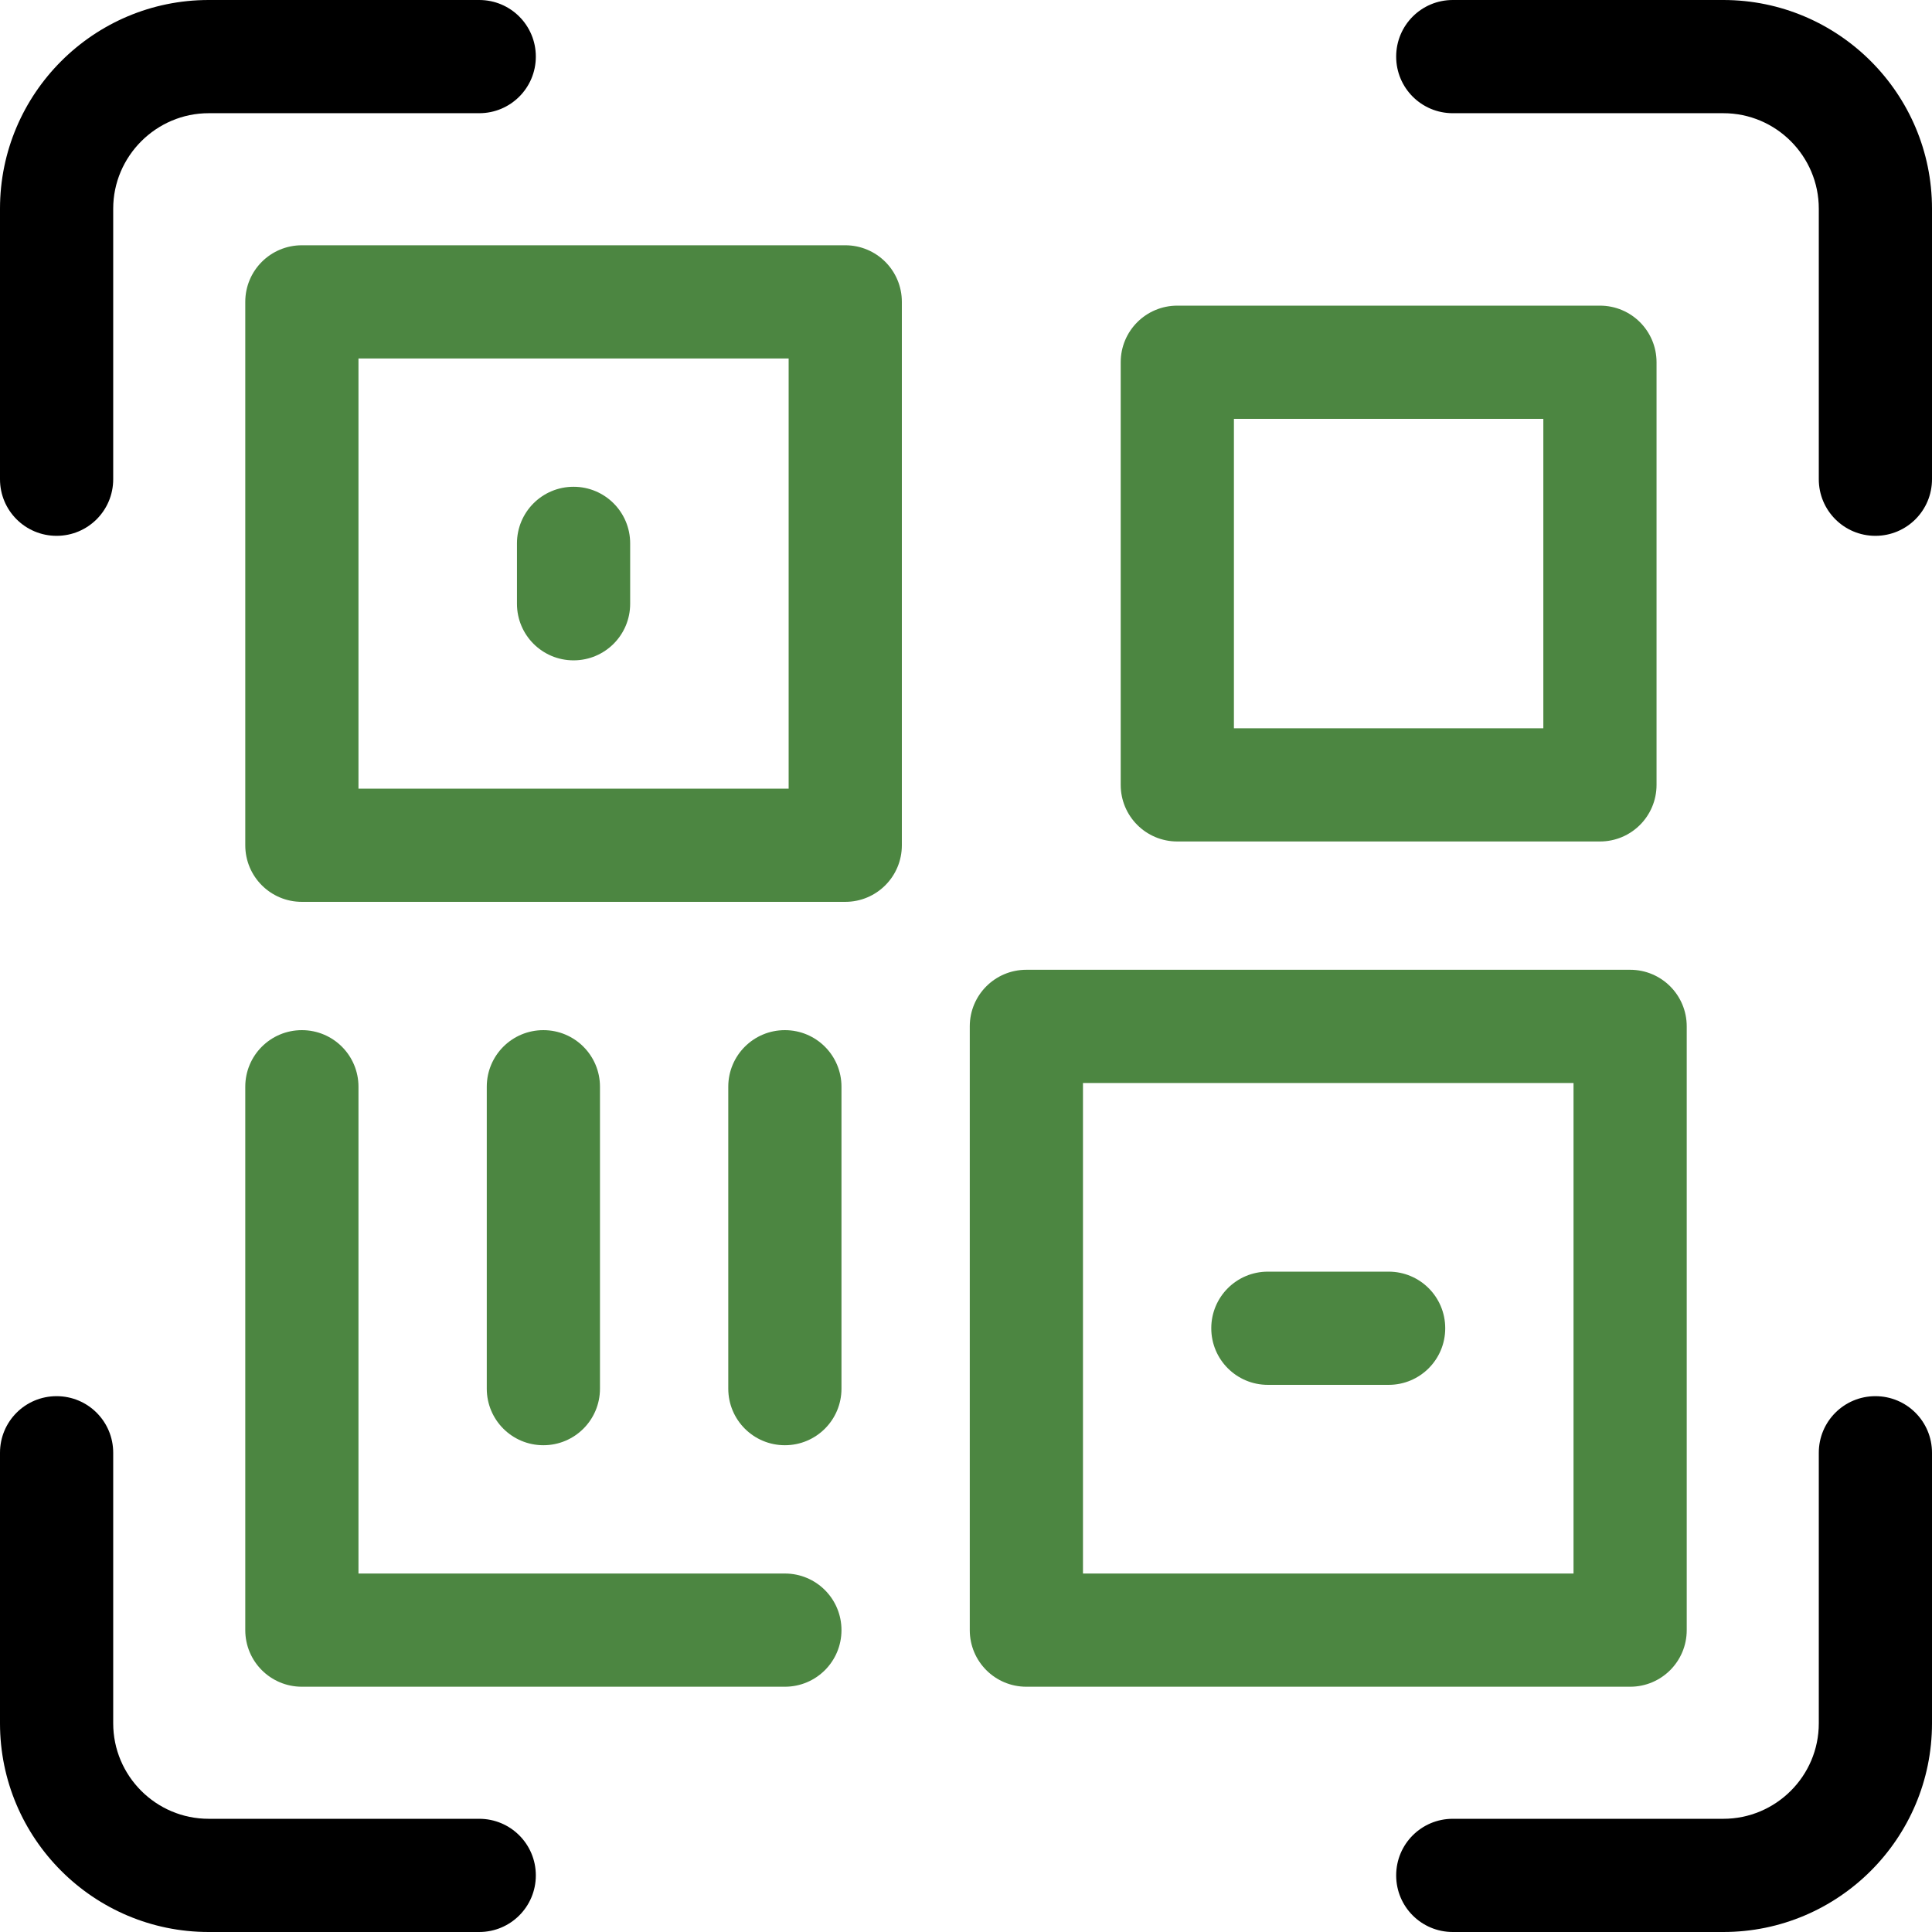 <?xml version="1.0" encoding="utf-8"?>
<!-- Generator: Adobe Illustrator 23.0.5, SVG Export Plug-In . SVG Version: 6.00 Build 0)  -->
<svg version="1.1" id="Capa_1" xmlns="http://www.w3.org/2000/svg" xmlns:xlink="http://www.w3.org/1999/xlink" x="0px" y="0px"
	 viewBox="0 0 512 512" style="enable-background:new 0 0 512 512;" xml:space="preserve">
<style type="text/css">
	.st0{fill:#4C8641;}
</style>
<g>
	<path d="M456.7,0H385c-8.3,0-15,6.7-15,15s6.7,15,15,15h71.7c14,0,25.3,11.4,25.3,25.3V127c0,8.3,6.7,15,15,15s15-6.7,15-15V55.3
		C512,24.8,487.2,0,456.7,0z"/>
	<path d="M15,142c8.3,0,15-6.7,15-15V55.3C30,41.4,41.4,30,55.3,30H127c8.3,0,15-6.7,15-15s-6.7-15-15-15H55.3C24.8,0,0,24.8,0,55.3
		V127C0,135.3,6.7,142,15,142z"/>
	<path d="M127,482H55.3c-14,0-25.3-11.4-25.3-25.3V385c0-8.3-6.7-15-15-15s-15,6.7-15,15v71.7C0,487.2,24.8,512,55.3,512H127
		c8.3,0,15-6.7,15-15S135.3,482,127,482z"/>
	<path d="M497,370c-8.3,0-15,6.7-15,15v71.7c0,14-11.4,25.3-25.3,25.3H385c-8.3,0-15,6.7-15,15s6.7,15,15,15h71.7
		c30.5,0,55.3-24.8,55.3-55.3V385C512,376.7,505.3,370,497,370z"/>
	<path class="st0" d="M447,432V272c0-8.3-6.7-15-15-15H272c-8.3,0-15,6.7-15,15v160c0,8.3,6.7,15,15,15h160
		C440.3,447,447,440.3,447,432z M417,417H287V287h130V417z"/>
	<path class="st0" d="M312,223h112c8.3,0,15-6.7,15-15V96c0-8.3-6.7-15-15-15H312c-8.3,0-15,6.7-15,15v112
		C297,216.3,303.7,223,312,223z M327,111h82v82h-82V111z"/>
	<path class="st0" d="M224,65H80c-8.3,0-15,6.7-15,15v144c0,8.3,6.7,15,15,15h144c8.3,0,15-6.7,15-15V80C239,71.7,232.3,65,224,65z
		 M209,209H95V95h114V209z"/>
	<path class="st0" d="M208,417H95V288c0-8.3-6.7-15-15-15s-15,6.7-15,15v144c0,8.3,6.7,15,15,15h128c8.3,0,15-6.7,15-15
		S216.3,417,208,417z"/>
	<path class="st0" d="M159,368v-80c0-8.3-6.7-15-15-15s-15,6.7-15,15v80c0,8.3,6.7,15,15,15S159,376.3,159,368z"/>
	<path class="st0" d="M208,273c-8.3,0-15,6.7-15,15v80c0,8.3,6.7,15,15,15s15-6.7,15-15v-80C223,279.7,216.3,273,208,273z"/>
	<path class="st0" d="M336,367h32c8.3,0,15-6.7,15-15s-6.7-15-15-15h-32c-8.3,0-15,6.7-15,15S327.7,367,336,367z"/>
	<path class="st0" d="M152,175c8.3,0,15-6.7,15-15v-16c0-8.3-6.7-15-15-15s-15,6.7-15,15v16C137,168.3,143.7,175,152,175z"/>
</g>
</svg>
